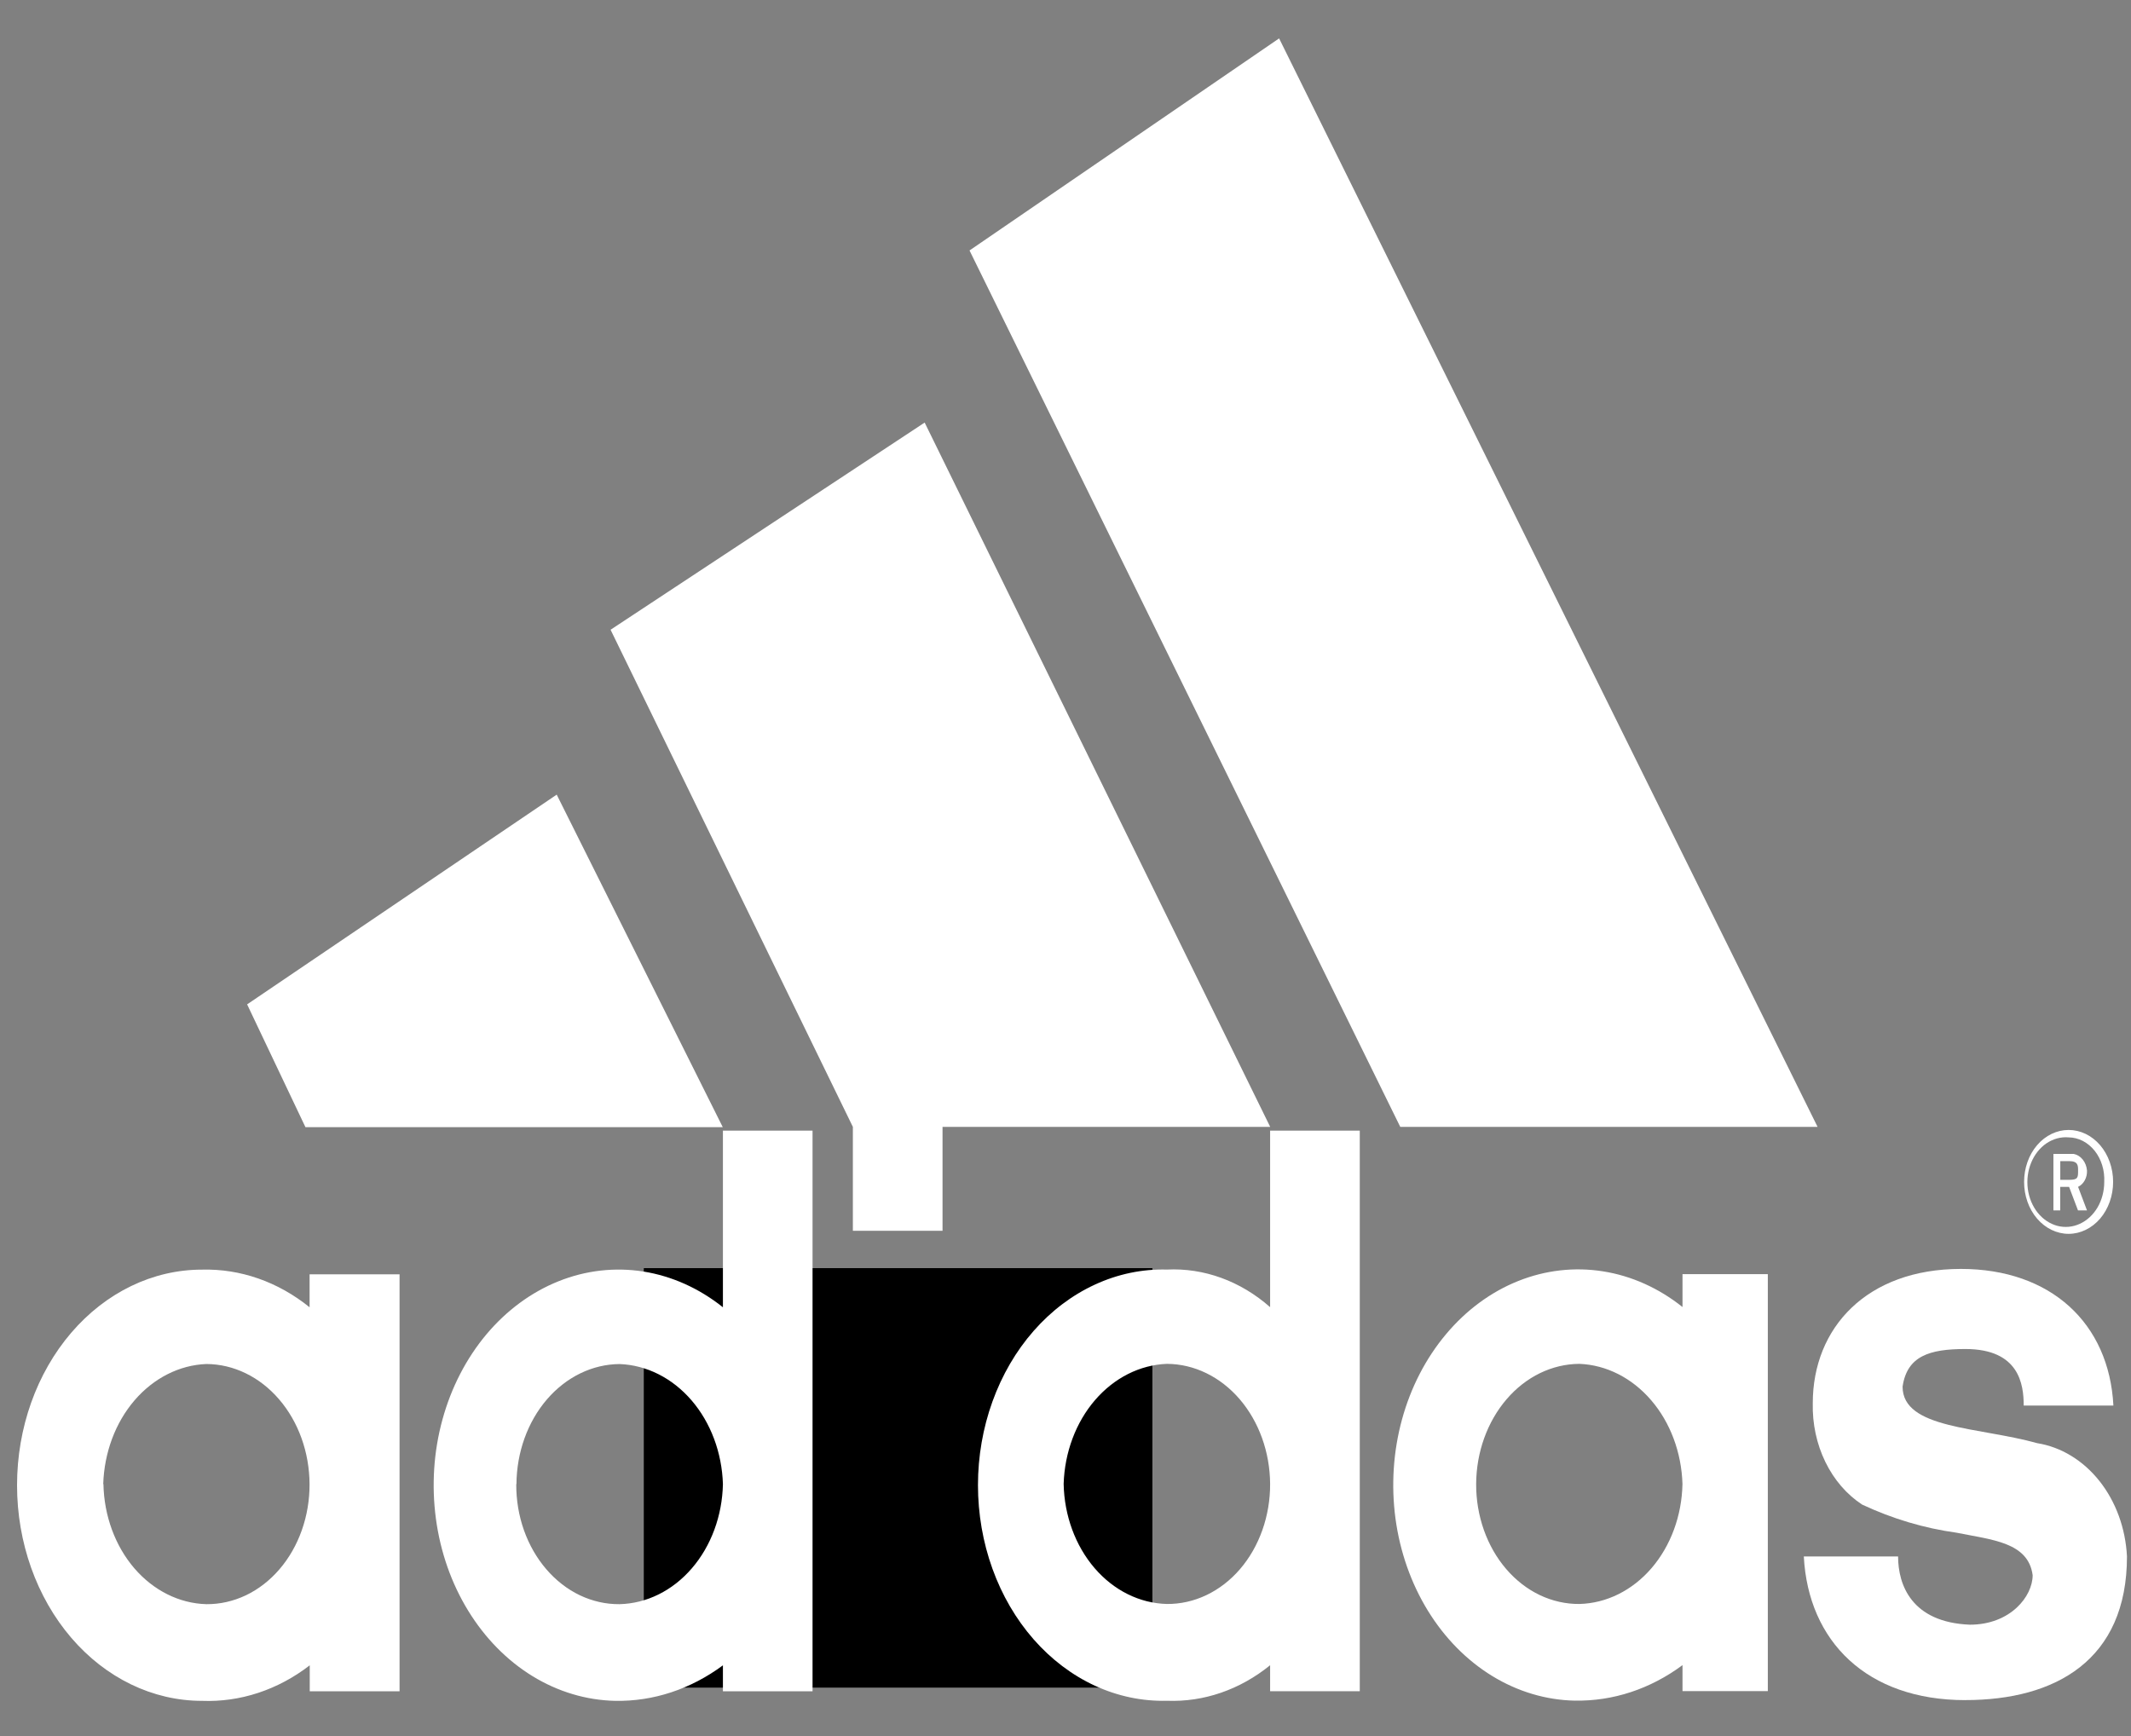 <svg width="54" height="44" viewBox="0 0 54 44" fill="none" xmlns="http://www.w3.org/2000/svg">
<rect x="0" y="0" width="54" height="44" fill="#808080" stroke="none"/>
<path d="M49.803 43.09C47.304 43.09 45.822 41.598 45.709 39.449H48.098C48.098 40.165 48.437 41.119 49.917 41.178C50.942 41.178 51.508 40.462 51.508 39.923C51.395 39.088 50.484 39.029 49.576 38.846C48.757 38.733 47.953 38.493 47.187 38.134C46.798 37.88 46.475 37.506 46.255 37.053C46.034 36.6 45.924 36.085 45.936 35.565C45.936 33.653 47.305 32.161 49.69 32.161C51.966 32.161 53.445 33.534 53.554 35.624H51.281C51.281 35.089 51.169 34.191 49.803 34.191C48.892 34.191 48.325 34.369 48.212 35.145C48.212 36.222 50.144 36.163 51.622 36.577C52.228 36.674 52.786 37.014 53.201 37.537C53.616 38.06 53.862 38.736 53.898 39.448C53.898 42.081 52.08 43.089 49.804 43.089L49.803 43.09ZM6.262 25.456L14.107 20.14L18.315 28.568H7.74" fill="white"/>
<path d="M22.758 42.773V32.141Z" fill="white"/>
<path d="M22.758 42.773V32.141" stroke="black" stroke-width="12.888"/>
<path d="M2.621 37.615C2.637 38.416 2.917 39.179 3.402 39.746C3.888 40.312 4.542 40.639 5.229 40.658C5.572 40.661 5.913 40.584 6.231 40.433C6.549 40.281 6.838 40.057 7.081 39.774C7.325 39.491 7.517 39.154 7.648 38.784C7.779 38.413 7.846 38.016 7.844 37.615C7.84 36.808 7.562 36.035 7.072 35.466C6.583 34.896 5.92 34.574 5.229 34.571C4.544 34.598 3.894 34.928 3.409 35.492C2.924 36.057 2.641 36.815 2.616 37.614L2.621 37.615ZM5.116 43.108C3.874 43.108 2.682 42.533 1.804 41.508C0.926 40.483 0.432 39.093 0.432 37.644C0.432 36.195 0.926 34.805 1.804 33.78C2.682 32.755 3.874 32.179 5.116 32.179C6.089 32.153 7.045 32.486 7.845 33.133V32.298H10.125V42.866H7.849V42.208C7.04 42.832 6.085 43.146 5.116 43.108ZM35.483 28.561L24.568 6.348L32.413 0.973L46.058 28.561H35.483ZM13.082 37.615C13.08 38.016 13.146 38.413 13.277 38.784C13.408 39.154 13.601 39.491 13.845 39.774C14.088 40.057 14.377 40.281 14.695 40.433C15.013 40.584 15.354 40.661 15.697 40.658C16.386 40.642 17.043 40.317 17.531 39.75C18.02 39.183 18.302 38.418 18.319 37.615C18.294 36.816 18.01 36.057 17.524 35.492C17.039 34.928 16.388 34.599 15.703 34.572C15.012 34.576 14.35 34.898 13.86 35.467C13.37 36.037 13.093 36.808 13.087 37.615H13.082ZM15.585 43.108C14.855 43.092 14.138 42.877 13.492 42.481C12.846 42.084 12.289 41.517 11.864 40.824C11.439 40.132 11.159 39.333 11.046 38.492C10.933 37.65 10.989 36.79 11.212 35.978C11.434 35.167 11.816 34.428 12.326 33.819C12.837 33.211 13.463 32.75 14.153 32.474C14.843 32.197 15.579 32.113 16.303 32.227C17.026 32.342 17.716 32.652 18.319 33.133V28.656H20.59V42.866H18.319V42.208C17.503 42.813 16.552 43.127 15.585 43.108V43.108ZM15.472 15.961L23.431 10.71L32.187 28.561H23.884V31.195H21.612V28.561L15.472 15.961ZM52.419 31.272C52.12 31.272 51.833 31.133 51.621 30.887C51.409 30.64 51.291 30.305 51.291 29.955C51.291 29.606 51.409 29.271 51.621 29.024C51.833 28.777 52.12 28.639 52.419 28.639C52.718 28.639 53.005 28.777 53.217 29.024C53.428 29.271 53.547 29.606 53.547 29.955C53.547 30.305 53.428 30.64 53.217 30.887C53.005 31.133 52.718 31.272 52.419 31.272ZM52.419 28.827C52.224 28.81 52.029 28.863 51.859 28.977C51.69 29.092 51.554 29.263 51.47 29.469C51.385 29.675 51.356 29.906 51.385 30.132C51.415 30.358 51.502 30.568 51.635 30.735C51.769 30.902 51.942 31.018 52.133 31.069C52.324 31.119 52.523 31.101 52.705 31.017C52.887 30.933 53.044 30.788 53.154 30.599C53.264 30.41 53.322 30.186 53.322 29.958C53.329 29.814 53.312 29.669 53.27 29.533C53.228 29.397 53.163 29.272 53.079 29.166C52.994 29.06 52.892 28.976 52.779 28.917C52.665 28.859 52.543 28.828 52.419 28.827" fill="white"/>
<path d="M52.657 30.678L52.431 30.081H52.206V30.678H52.034V29.246H52.547C52.635 29.263 52.716 29.313 52.777 29.389C52.838 29.465 52.876 29.562 52.885 29.666C52.889 29.754 52.869 29.841 52.829 29.915C52.788 29.99 52.729 30.047 52.659 30.081L52.885 30.678H52.657ZM52.434 29.429H52.208V29.903H52.434C52.659 29.903 52.659 29.844 52.659 29.666C52.659 29.543 52.659 29.429 52.434 29.429ZM37.406 37.61C37.404 38.011 37.471 38.408 37.602 38.779C37.733 39.149 37.925 39.486 38.169 39.769C38.412 40.052 38.701 40.276 39.019 40.428C39.337 40.579 39.678 40.656 40.022 40.653C40.709 40.636 41.365 40.31 41.852 39.743C42.338 39.176 42.619 38.412 42.634 37.61C42.609 36.811 42.326 36.053 41.841 35.489C41.356 34.924 40.706 34.594 40.022 34.567C39.33 34.571 38.668 34.892 38.179 35.462C37.689 36.032 37.411 36.803 37.406 37.61V37.61ZM39.905 43.103C39.175 43.088 38.459 42.874 37.812 42.478C37.166 42.082 36.608 41.515 36.182 40.822C35.757 40.13 35.476 39.331 35.362 38.49C35.249 37.648 35.305 36.787 35.527 35.976C35.749 35.164 36.131 34.425 36.642 33.816C37.152 33.207 37.778 32.745 38.468 32.469C39.159 32.192 39.895 32.108 40.618 32.222C41.342 32.336 42.033 32.646 42.635 33.127V32.293H44.797V42.861H42.635V42.203C41.82 42.808 40.871 43.121 39.905 43.102V43.103ZM26.953 37.61C26.969 38.412 27.25 39.177 27.737 39.744C28.224 40.311 28.881 40.636 29.569 40.653C29.912 40.656 30.253 40.58 30.571 40.428C30.889 40.276 31.179 40.053 31.422 39.77C31.666 39.486 31.858 39.15 31.989 38.779C32.12 38.408 32.187 38.011 32.185 37.61C32.18 36.803 31.902 36.032 31.413 35.462C30.923 34.892 30.261 34.571 29.57 34.567C28.884 34.593 28.233 34.922 27.747 35.487C27.262 36.051 26.978 36.81 26.953 37.61V37.61ZM32.185 28.656H34.457V42.865H32.185V42.206C31.419 42.827 30.502 43.143 29.57 43.106C28.946 43.122 28.326 42.992 27.746 42.725C27.166 42.457 26.637 42.057 26.191 41.548C25.745 41.039 25.391 40.432 25.149 39.761C24.907 39.09 24.782 38.369 24.782 37.641C24.782 36.913 24.907 36.193 25.149 35.522C25.391 34.851 25.745 34.243 26.191 33.734C26.637 33.225 27.166 32.825 27.746 32.558C28.326 32.29 28.946 32.161 29.57 32.177C30.51 32.132 31.434 32.468 32.185 33.13V28.656Z" fill="white"/>
</svg>
